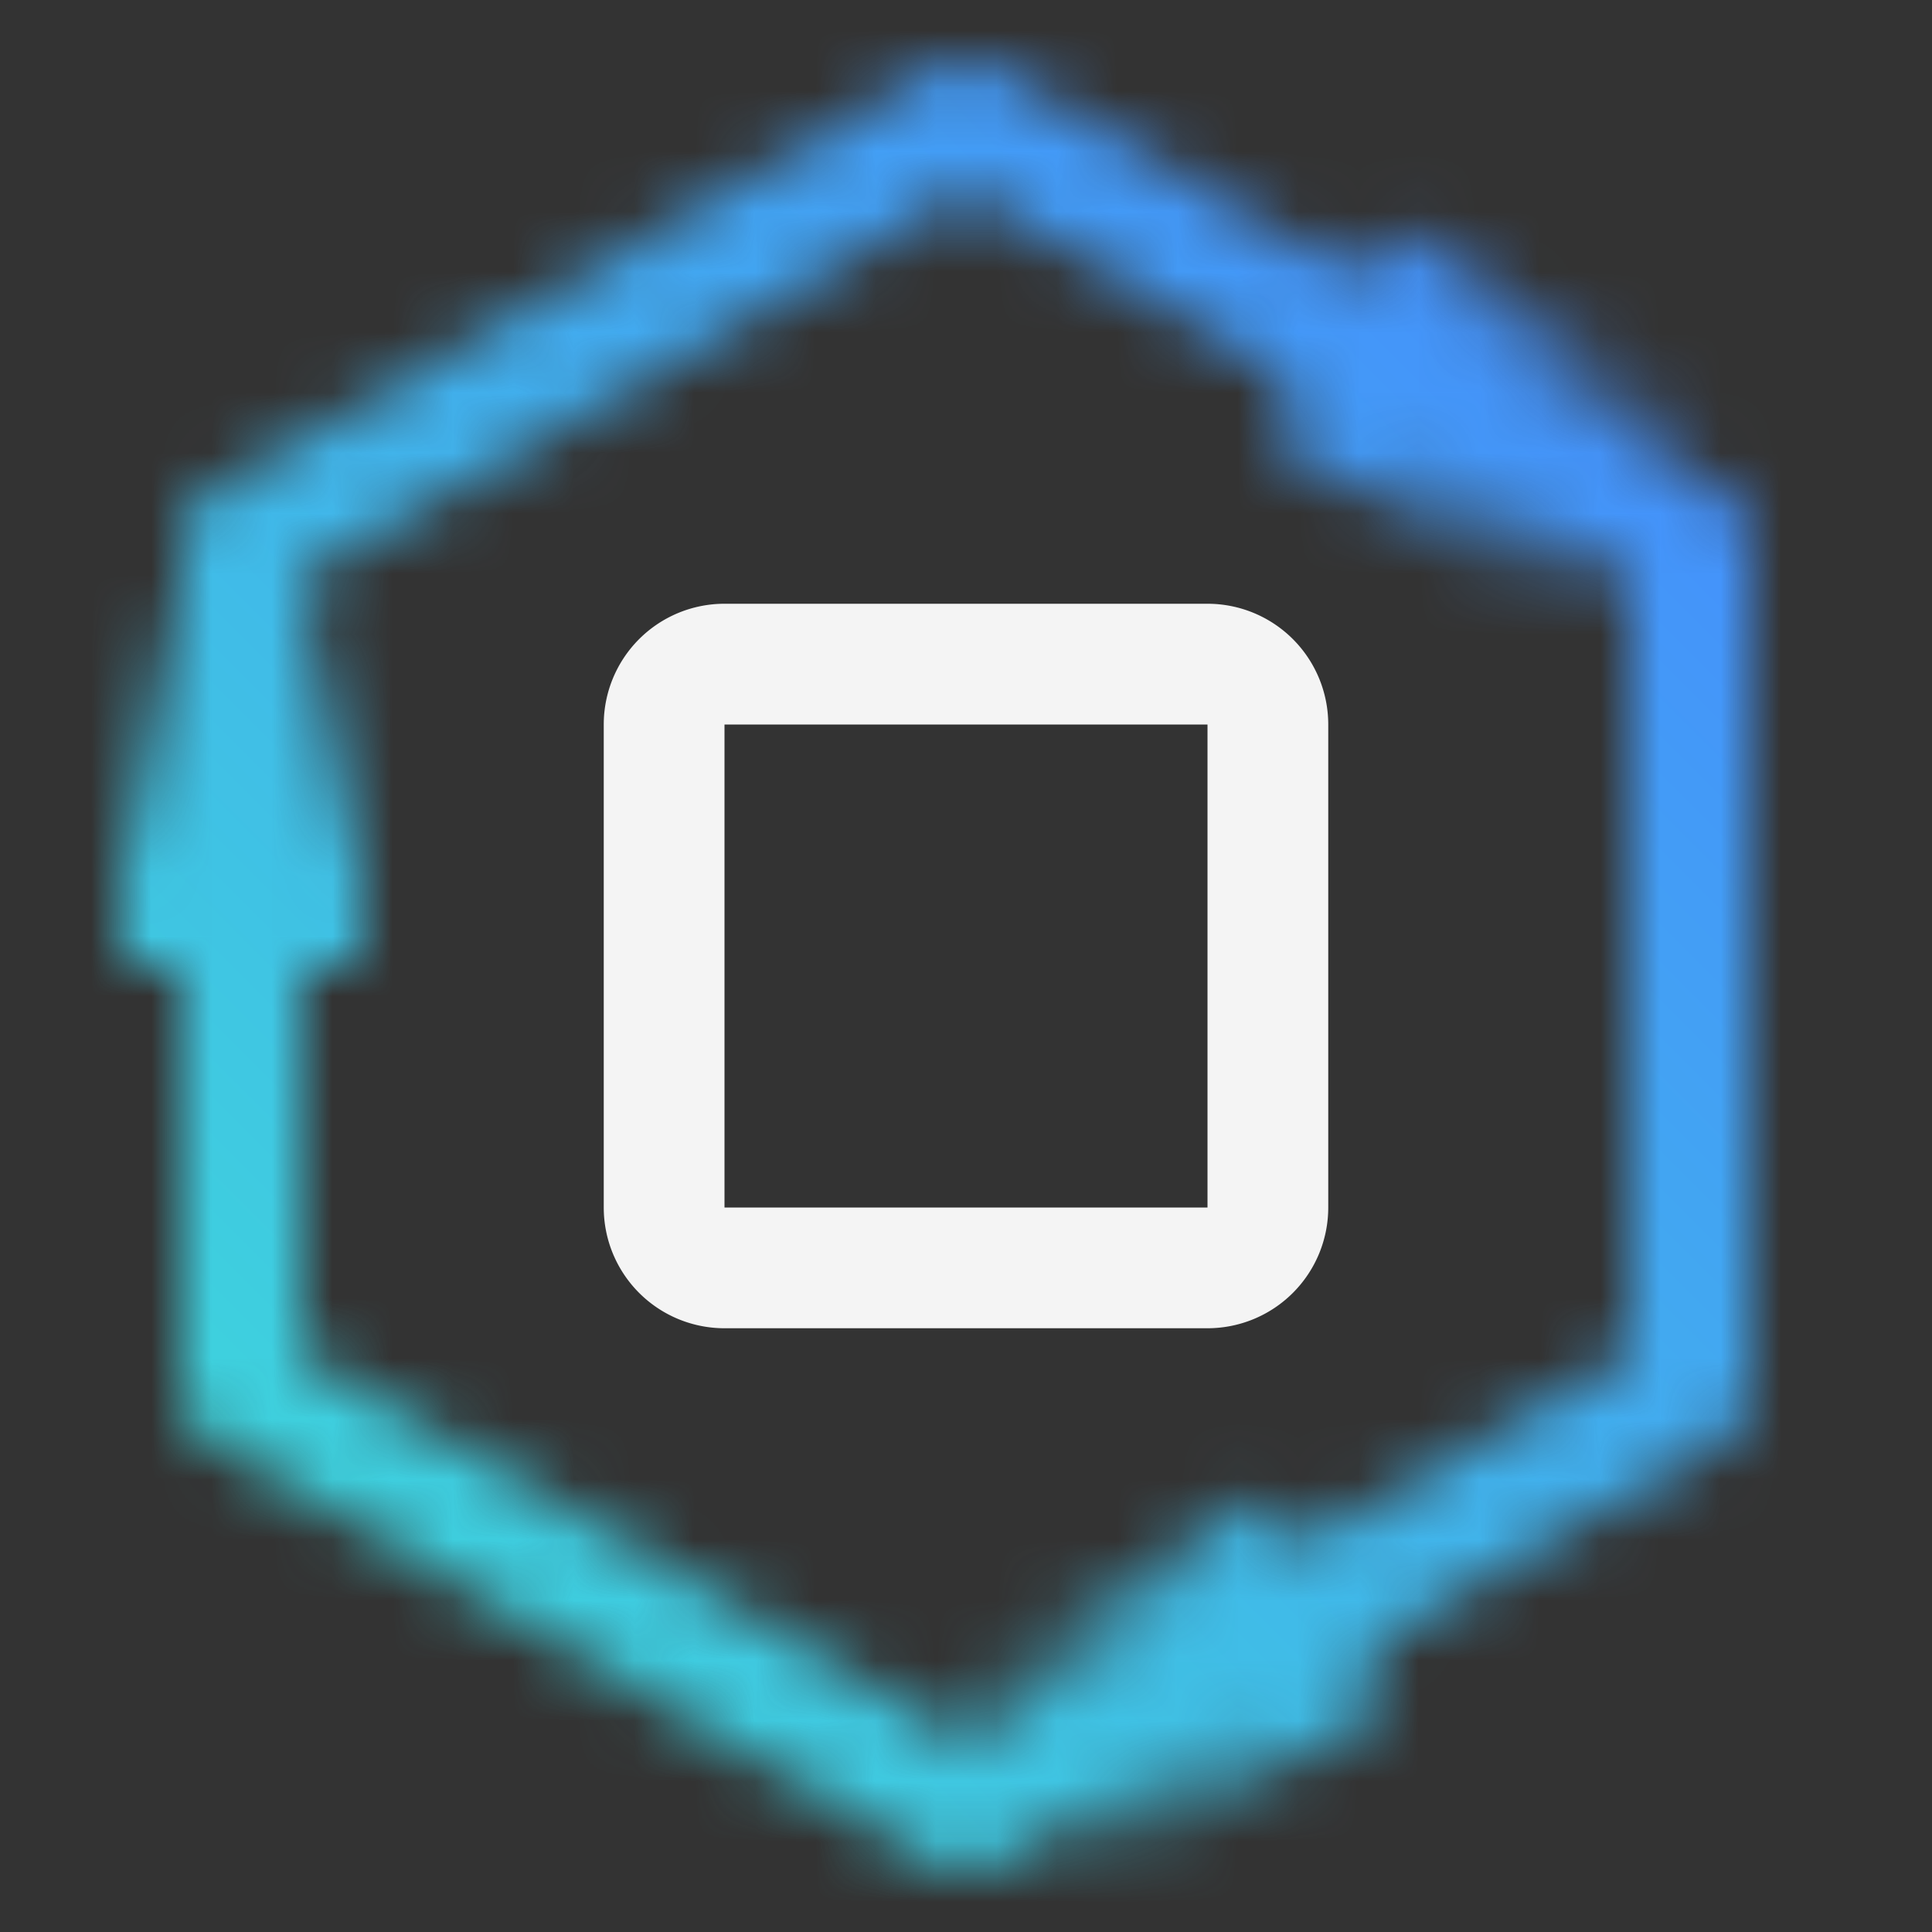 <svg id="OpenEnterpriseFoundationzOS" xmlns="http://www.w3.org/2000/svg" xmlns:xlink="http://www.w3.org/1999/xlink" viewBox="0 0 32 32"><rect x="0" y="0" width="32" height="32" fill="#333333" stroke="none"/><defs><linearGradient id="qvkwmz0b3a" x1="28" y1="8.999" x2="22" y2="5.5" gradientTransform="rotate(59.744 25 7.25)" gradientUnits="userSpaceOnUse"><stop offset=".1" stop-opacity="0"/><stop offset=".8"/></linearGradient><linearGradient id="xluxehs29b" x1="16" y1="30" x2="22" y2="26.499" gradientTransform="rotate(30.258 19 28.251)" xlink:href="#qvkwmz0b3a"/><linearGradient id="i1ti81lq4c" x1="4" y1="16" x2="4" y2="9" gradientUnits="userSpaceOnUse"><stop offset=".2"/><stop offset=".9" stop-opacity="0"/></linearGradient><linearGradient id="dnb2mlqsxe" x1="-5763" y1="-1919" x2="-5731" y2="-1951" gradientTransform="matrix(1 0 0 -1 5763 -1919)" gradientUnits="userSpaceOnUse"><stop offset=".1" stop-color="#3ddbd9"/><stop offset=".9" stop-color="#4589ff"/></linearGradient><mask id="pxtmyp4oad" x="0" y="0" width="32" height="32" maskUnits="userSpaceOnUse"><path d="M16 31a.999.999 0 0 1-.504-.136l-12-7A1 1 0 0 1 3 23V9c0-.355.189-.685.496-.864l12-7a.999.999 0 0 1 1.008 0l12 7A1 1 0 0 1 29 9v14c0 .355-.189.685-.496.864l-12 7A.999.999 0 0 1 16 31zM5 22.426l11 6.417 11-6.417V9.574L16 3.157 5 9.574v12.852z" style="fill:#fff"/><path transform="rotate(-59.744 25 7.25)" style="fill:url(#qvkwmz0b3a)" d="M23 3.776h4v6.946h-4z"/><path transform="rotate(-30.258 19.001 28.25)" style="fill:url(#xluxehs29b)" d="M15.527 26.249h6.946v4h-6.946z"/><path style="fill:url(#i1ti81lq4c)" d="M2 9h4v7H2z"/></mask></defs><g style="mask:url(#pxtmyp4oad)"><path id="Color" transform="rotate(-90 16 16)" style="fill:url(#dnb2mlqsxe)" d="M0 0h32v32H0z"/></g><path d="M20 12v8h-8v-8h8m0-2h-8a2 2 0 0 0-2 2v8a2 2 0 0 0 2 2h8a2 2 0 0 0 2-2v-8a2 2 0 0 0-2-2z" style="fill:#f4f4f4"/></svg>
